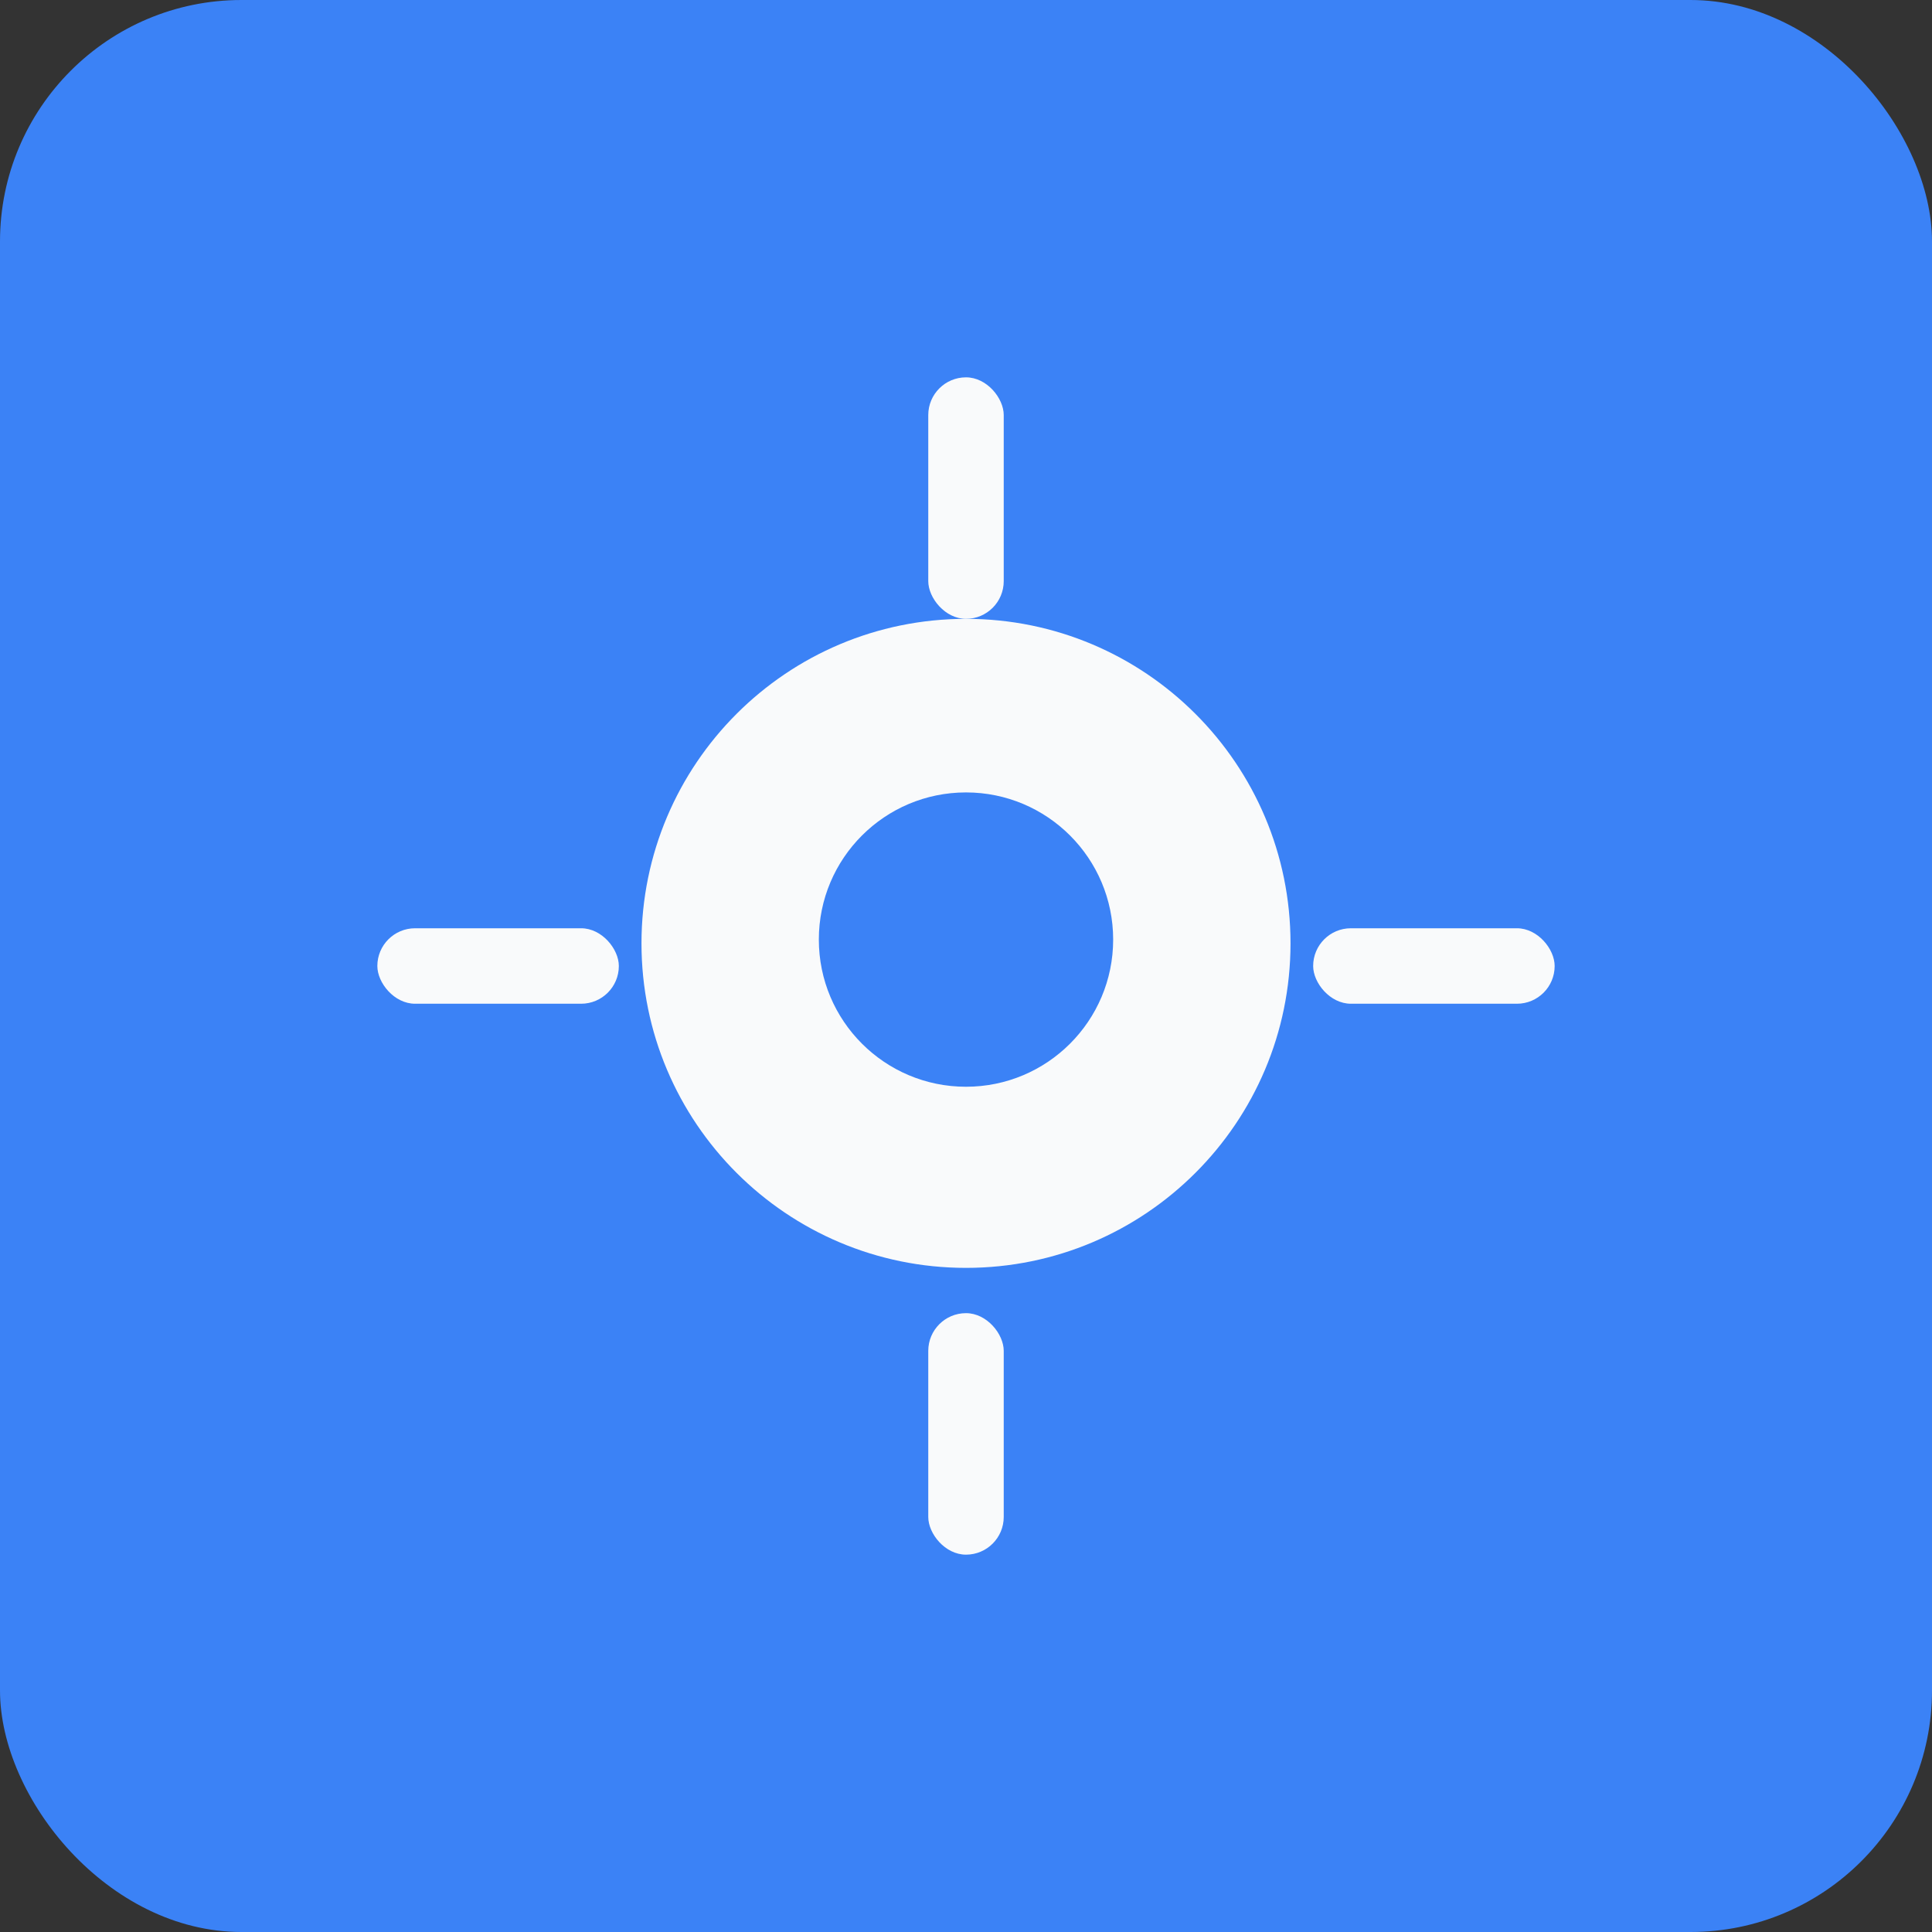 <svg xmlns="http://www.w3.org/2000/svg" width="512" height="512" viewBox="0 0 512 512" fill="none">
  <rect x="0" y="0" width="512" height="512" fill="#333333" stroke="none"/>
  <rect width="512" height="512" rx="64" fill="#3B82F6"/>
  <path d="M256 164C303.496 164 342 202.504 342 250C342 297.496 303.496 336 256 336C208.504 336 170 297.496 170 250C170 202.504 208.504 164 256 164Z" fill="#F9FAFB"/>
  <path d="M256 210C277.539 210 295 227.461 295 249C295 270.539 277.539 288 256 288C234.461 288 217 270.539 217 249C217 227.461 234.461 210 256 210Z" fill="#3B82F6"/>
  <rect x="246" y="100" width="20" height="64" rx="10" fill="#F9FAFB"/>
  <rect x="246" y="348" width="20" height="64" rx="10" fill="#F9FAFB"/>
  <rect x="348" y="246" width="64" height="20" rx="10" fill="#F9FAFB"/>
  <rect x="100" y="246" width="64" height="20" rx="10" fill="#F9FAFB"/>
</svg>
